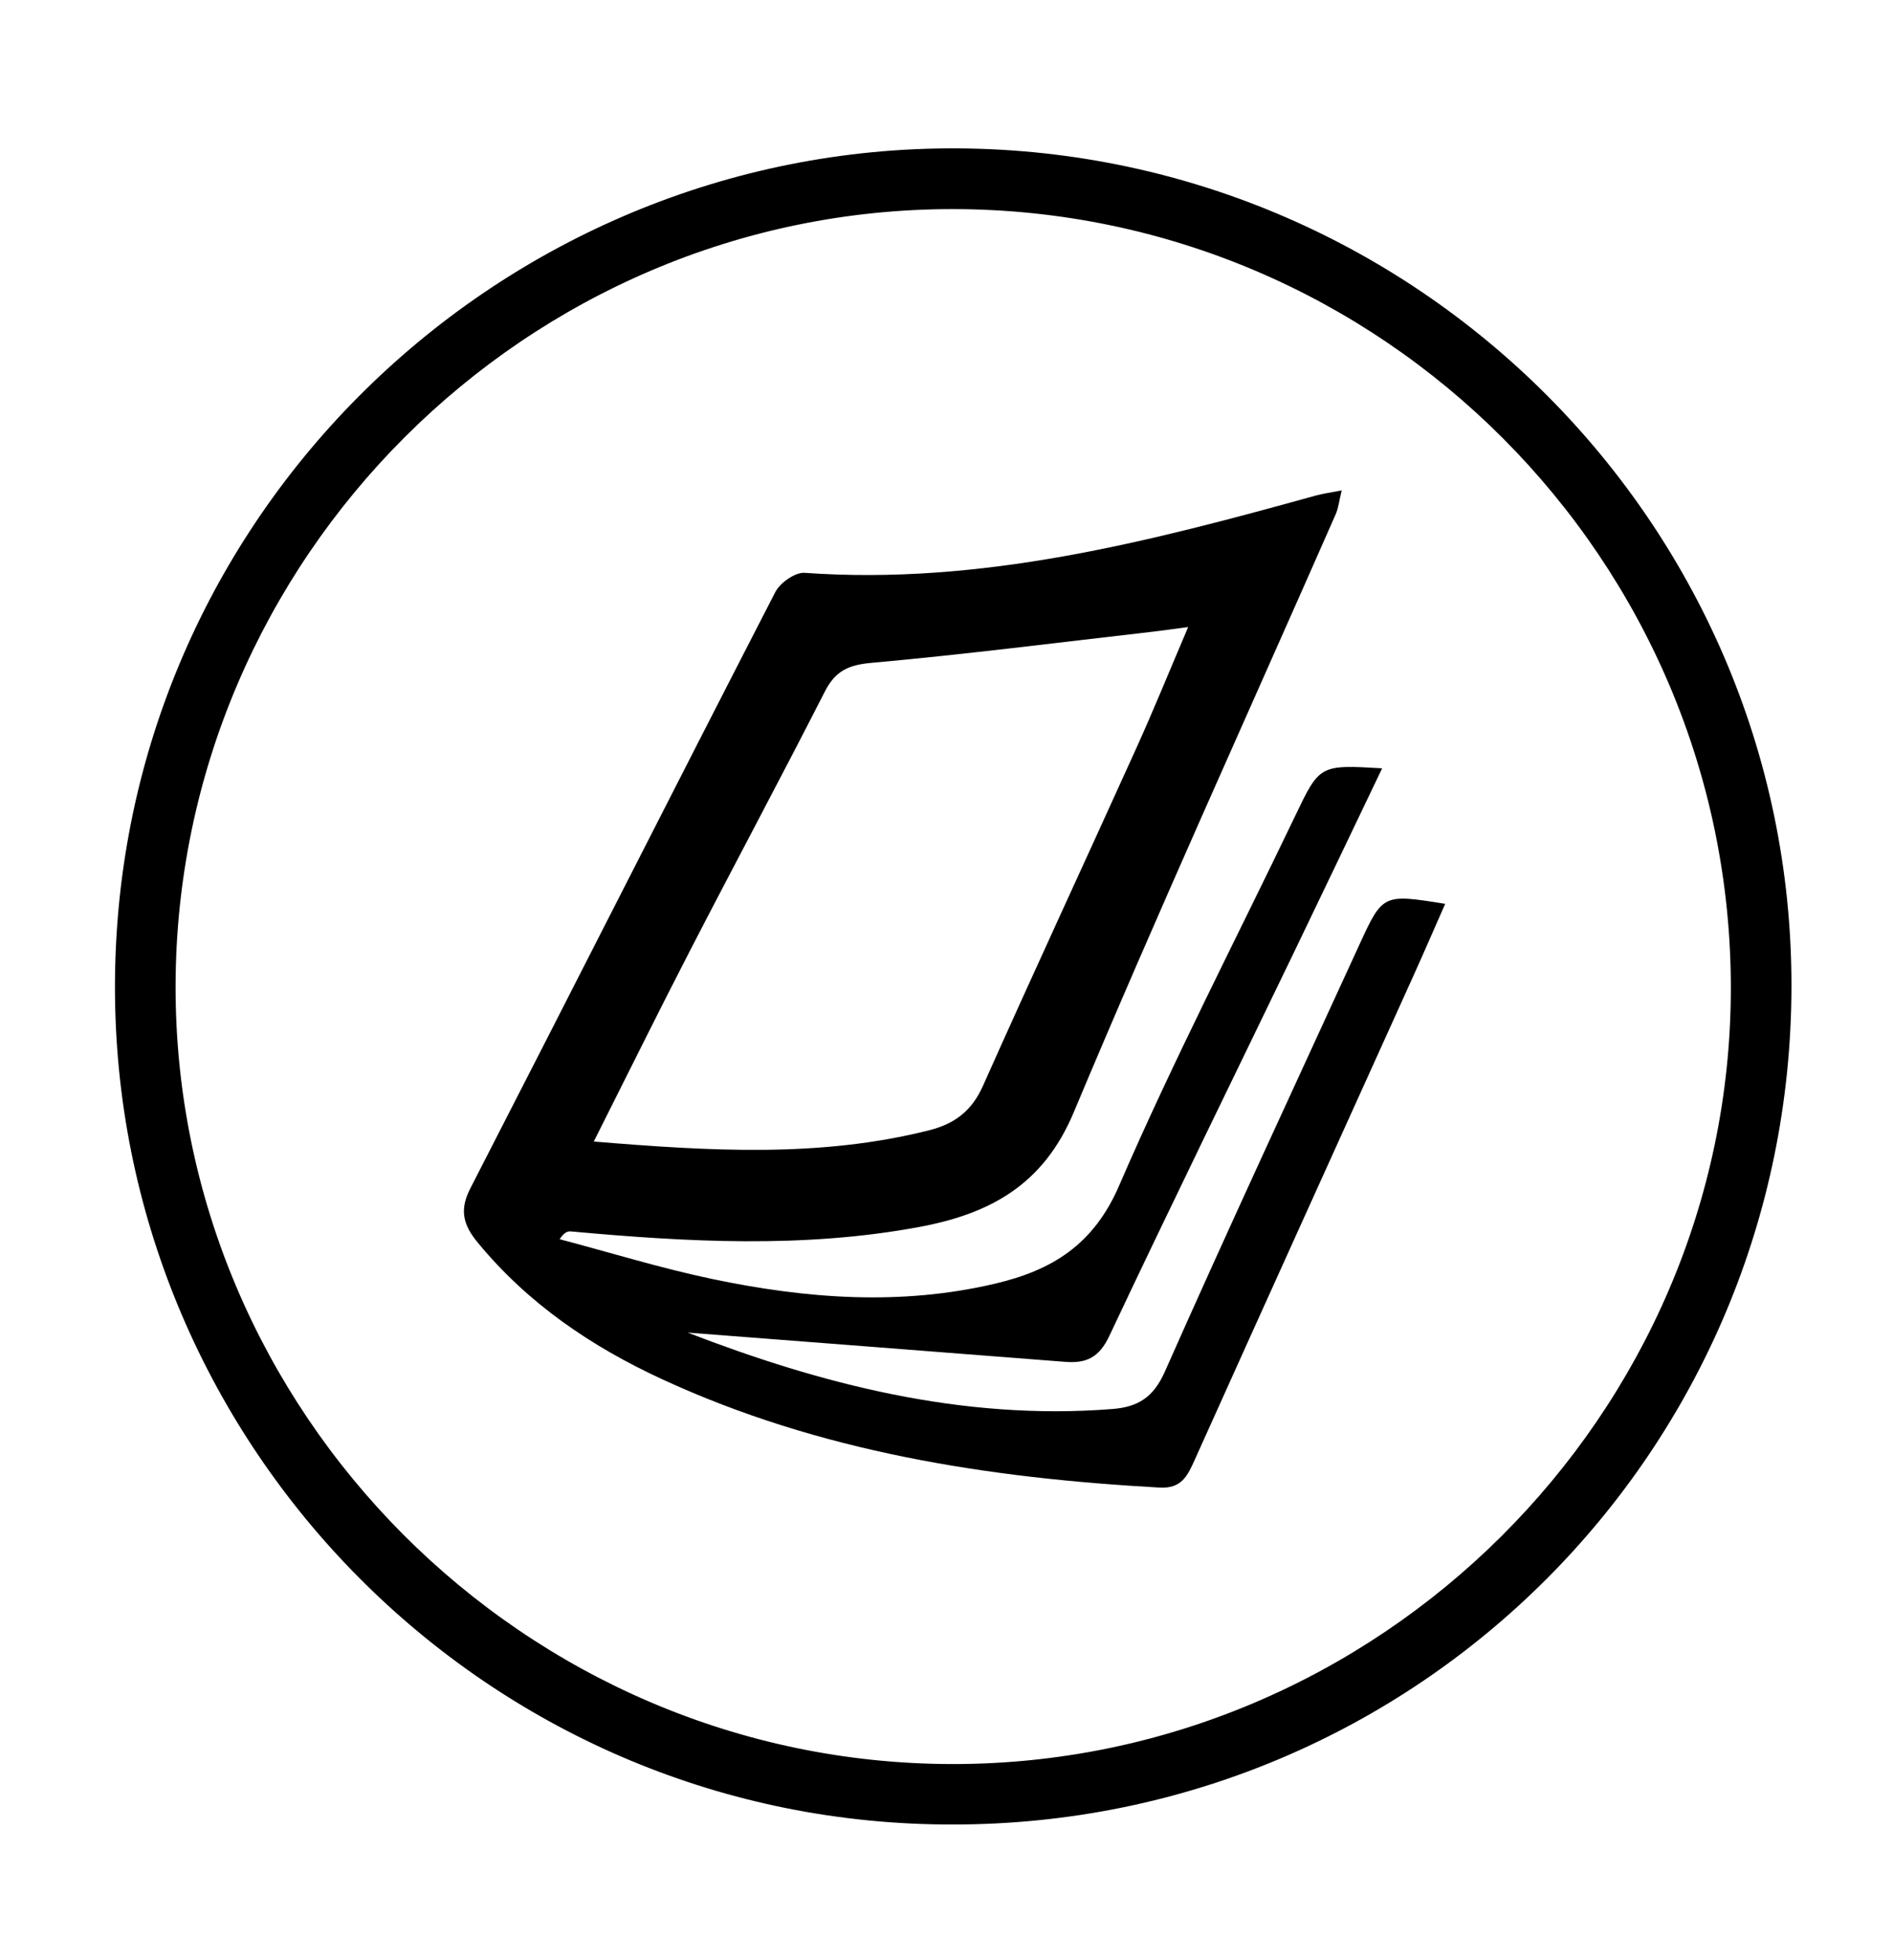 <?xml version="1.0" encoding="utf-8"?>
<!-- Generator: Adobe Illustrator 16.0.0, SVG Export Plug-In . SVG Version: 6.00 Build 0)  -->
<!DOCTYPE svg PUBLIC "-//W3C//DTD SVG 1.1//EN" "http://www.w3.org/Graphics/SVG/1.1/DTD/svg11.dtd">
<svg version="1.1" id="Layer_1" xmlns="http://www.w3.org/2000/svg" xmlns:xlink="http://www.w3.org/1999/xlink" x="0px" y="0px"
	 width="282px" height="292px" viewBox="0 0 282 292" enable-background="new 0 0 282 292" xml:space="preserve">
<g>
	<g>
		<path fill-rule="evenodd" clip-rule="evenodd" fill="none" d="M-8,297C-8,197-8,97-8-3C92-3,192-3,292-3c0,100,0,200,0,300
			C192,297,92,297-8,297z M142.082,271.85c69.124-0.06,124.74-55.832,124.792-124.928c0.053-69.772-57.563-126.174-127.452-124.791
			C71.803,23.47,15.508,79.684,17.161,150.08C18.733,217.051,73.67,272.027,142.082,271.85z"/>
		<path fill-rule="evenodd" clip-rule="evenodd" d="M142.082,271.85C73.67,272.027,18.733,217.051,17.161,150.08
			C15.508,79.684,71.803,23.47,139.422,22.132c69.89-1.383,127.505,55.019,127.452,124.791
			C266.822,216.018,211.206,271.79,142.082,271.85z M26.157,146.877c-0.121,63.537,52.02,115.844,115.595,115.966
			c63.594,0.122,116.004-52.008,116.092-115.472C257.932,83.453,205.873,31.227,142,31.157
			C78.483,31.087,26.277,83.237,26.157,146.877z"/>
		<path fill-rule="evenodd" clip-rule="evenodd" fill="none" d="M26.157,146.877C26.277,83.237,78.483,31.087,142,31.157
			c63.873,0.07,115.932,52.296,115.844,116.214c-0.088,63.464-52.498,115.594-116.092,115.472
			C78.176,262.721,26.036,210.414,26.157,146.877z M102.445,198.558c17.895,1.383,37.08,2.855,56.264,4.359
			c3.121,0.245,5.04-0.663,6.537-3.841c8.93-18.962,18.161-37.783,27.269-56.662c4.456-9.237,8.862-18.497,13.382-27.935
			c-9.369-0.549-9.308-0.52-13.015,7.221c-8.767,18.305-18.124,36.352-26.169,54.967c-3.812,8.82-9.993,12.602-18.49,14.601
			c-14.111,3.322-28.15,2.229-42.1-0.693c-7.662-1.605-15.173-3.934-22.752-5.936c0.786-1.158,1.266-1.195,1.737-1.152
			c17.278,1.575,34.542,2.534,51.769-0.656c10.501-1.944,18.514-6.207,23.074-17.086c12.535-29.904,25.975-59.43,39.026-89.118
			c0.419-0.953,0.523-2.043,0.894-3.556c-1.688,0.332-2.807,0.476-3.882,0.773c-24.907,6.905-49.865,13.387-76.126,11.508
			c-1.417-0.101-3.658,1.49-4.373,2.881c-15.226,29.583-30.243,59.274-45.442,88.87c-1.658,3.228-1.008,5.448,1.104,8.019
			c7.467,9.09,16.912,15.496,27.447,20.366c23.506,10.867,48.557,14.735,74.146,16.162c3.293,0.184,4.171-1.776,5.251-4.177
			c10.779-23.968,21.637-47.903,32.459-71.852c1.628-3.601,3.194-7.229,4.834-10.948c-9.271-1.498-9.311-1.487-12.805,6.138
			c-9.701,21.171-19.529,42.286-28.961,63.576c-1.705,3.85-4.04,5.255-7.787,5.553C143.107,211.735,121.904,206.071,102.445,198.558
			z"/>
		<path fill-rule="evenodd" clip-rule="evenodd" d="M102.445,198.558c19.459,7.513,40.662,13.177,63.291,11.382
			c3.747-0.297,6.082-1.703,7.787-5.553c9.432-21.291,19.26-42.405,28.961-63.576c3.494-7.625,3.534-7.635,12.805-6.138
			c-1.64,3.719-3.206,7.348-4.834,10.948c-10.822,23.949-21.68,47.884-32.459,71.852c-1.08,2.401-1.958,4.36-5.251,4.177
			c-25.589-1.427-50.64-5.295-74.146-16.162c-10.536-4.871-19.98-11.276-27.447-20.366c-2.112-2.571-2.762-4.791-1.104-8.019
			c15.2-29.596,30.217-59.287,45.442-88.87c0.715-1.391,2.956-2.982,4.373-2.881c26.261,1.879,51.219-4.603,76.126-11.508
			c1.075-0.298,2.194-0.442,3.882-0.773c-0.37,1.513-0.475,2.604-0.894,3.556c-13.052,29.688-26.491,59.213-39.026,89.118
			c-4.561,10.88-12.573,15.142-23.074,17.086c-17.227,3.19-34.49,2.231-51.769,0.656c-0.472-0.043-0.951-0.005-1.737,1.152
			c7.579,2.002,15.09,4.33,22.752,5.936c13.949,2.922,27.988,4.015,42.1,0.693c8.497-2,14.679-5.781,18.49-14.601
			c8.045-18.615,17.402-36.662,26.169-54.967c3.707-7.741,3.646-7.771,13.015-7.221c-4.52,9.438-8.926,18.698-13.382,27.935
			c-9.107,18.879-18.339,37.7-27.269,56.662c-1.497,3.178-3.416,4.086-6.537,3.841C139.525,201.414,120.34,199.941,102.445,198.558z
			 M88.454,170.089c17.33,1.426,33.701,2.426,49.961-1.679c3.833-0.968,6.36-2.901,8.022-6.633
			c7.51-16.851,15.282-33.584,22.883-50.395c2.576-5.698,4.928-11.499,7.68-17.952c-2.334,0.308-3.762,0.519-5.195,0.683
			c-14.004,1.604-27.991,3.396-42.025,4.656c-3.43,0.308-5.355,1.232-6.904,4.273c-6.568,12.888-13.402,25.641-20.033,38.497
			C98.066,150.799,93.459,160.144,88.454,170.089z"/>
		<path fill-rule="evenodd" clip-rule="evenodd" fill="none" d="M88.454,170.089c5.005-9.946,9.612-19.291,14.388-28.549
			c6.631-12.856,13.465-25.609,20.033-38.497c1.549-3.041,3.475-3.965,6.904-4.273c14.034-1.261,28.021-3.053,42.025-4.656
			c1.434-0.164,2.861-0.375,5.195-0.683c-2.752,6.453-5.104,12.253-7.68,17.952c-7.601,16.811-15.373,33.544-22.883,50.395
			c-1.662,3.731-4.189,5.665-8.022,6.633C122.155,172.515,105.784,171.515,88.454,170.089z"/>
	</g>
</g>
</svg>
